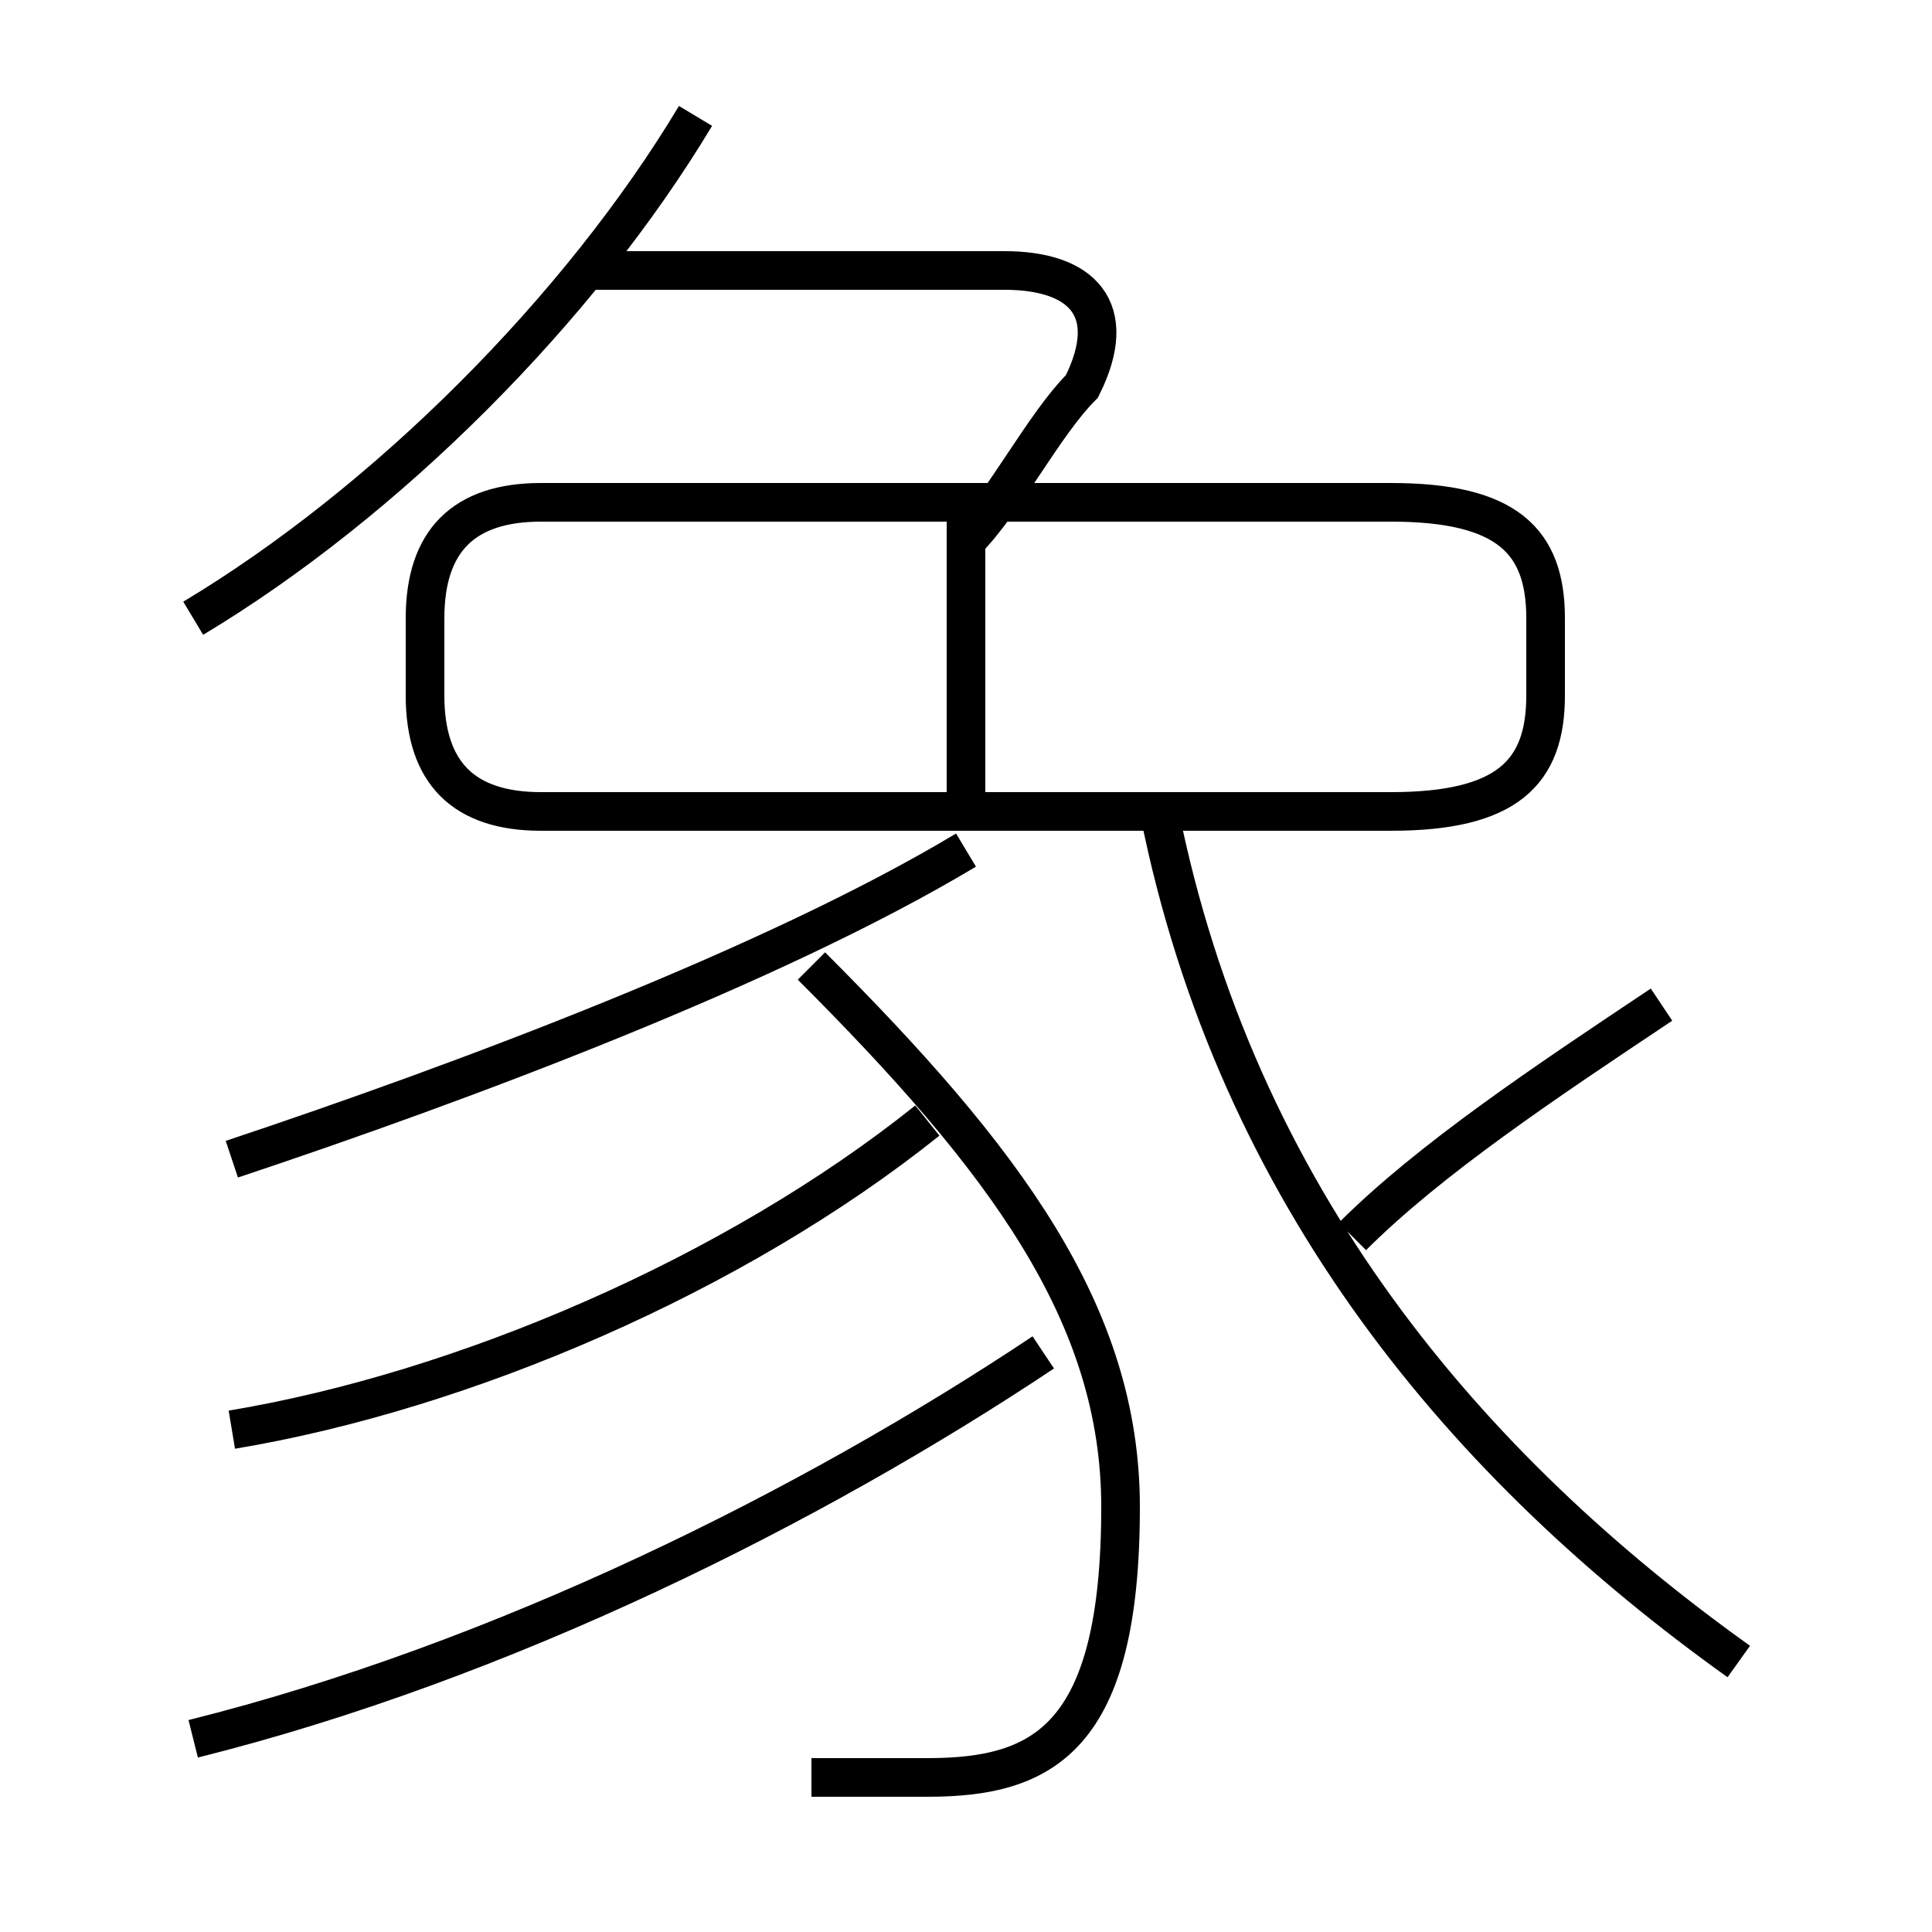 <?xml version='1.0' encoding='utf8'?>
<svg viewBox="0.0 -6.0 50.0 50.0" version="1.1" xmlns="http://www.w3.org/2000/svg">
<rect x="0.0" y="-6.0" width="50.0" height="50.0" fill="#808080" stroke="none"/>
<rect x="-1000" y="-1000" width="2000" height="2000" stroke="white" fill="white"/>
<g style="fill:white;stroke:#000000;  stroke-width:1">
<path d="M 45 -1 C 38 -6 32 -13 30 -23 M 5 1 C 13 -1 21 -5 27 -9 M 6 -7 C 12 -8 19 -11 24 -15 M 21 2 C 22 2 23 2 24 2 C 27 2 29 1 29 -5 C 29 -10 26 -14 21 -19 M 5 -28 C 10 -31 15 -36 18 -41 M 25 -23 L 25 -31 M 14 -23 L 36 -23 C 39 -23 40 -24 40 -26 L 40 -28 C 40 -30 39 -31 36 -31 L 14 -31 C 12 -31 11 -30 11 -28 L 11 -26 C 11 -24 12 -23 14 -23 Z M 35 -12 C 37 -14 40 -16 43 -18 M 25 -30 C 26 -31 27 -33 28 -34 C 29 -36 28 -37 26 -37 L 15 -37 M 25 -22 C 20 -19 12 -16 6 -14" transform="translate(0.0 38.0)" />
</g>
</svg>